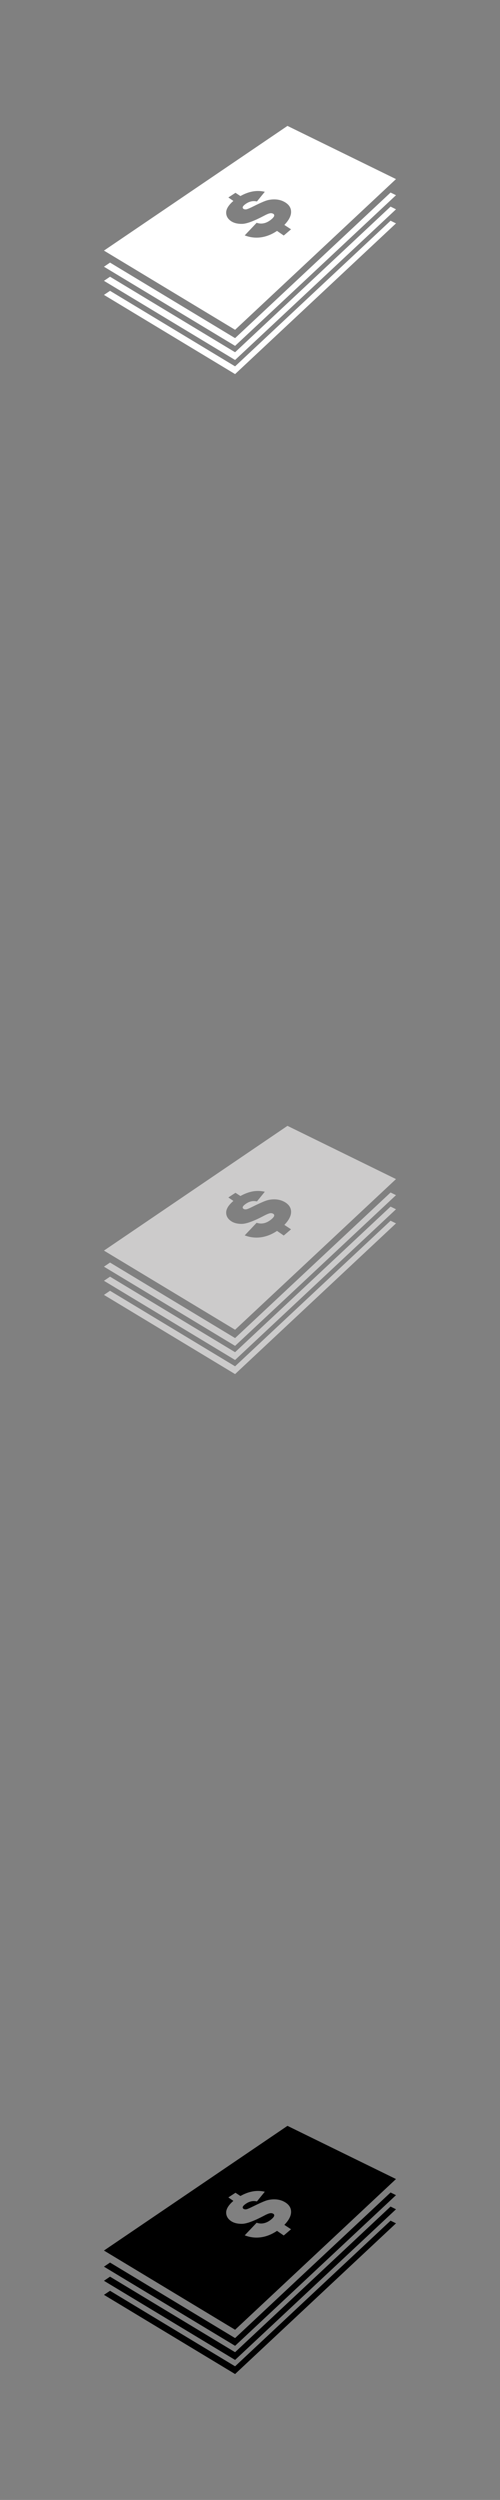 <svg xmlns="http://www.w3.org/2000/svg" style="fill-rule:evenodd" viewBox="0 0 9956 49779">
<rect x="0" y="0" width="9956" height="49779" fill="#808080" stroke="none"/>
<!--by TreedBox.com.br-->
 <defs>
  <style type="text/css">
   <![CDATA[
    .fil0 {fill:none}
    .fil3 {fill:black}
    .fil2 {fill:#CCCBCB}
    .fil1 {fill:white}
   ]]>
  </style>
 </defs>
 <g id="geo">
  <polygon class="fil0" points="0,0 9956,0 9956,49779 0,49779 "/>
  <g id="_76694000">
   <polygon class="fil1" points="2070,5872 2191,5791 4681,7295 7777,4395 7885,4448 4681,7449 "/>
   <path class="fil1" d="M2070 4990l3654 -2483 2161 1059 -3204 3001 -2611 -1577zm2577 -989c-33,-23 -67,-46 -100,-69 48,-31 95,-62 142,-93 33,22 65,43 98,65 85,-48 167,-78 247,-92 80,-14 160,-12 239,7 -26,31 -51,63 -77,94 -26,33 -53,66 -80,99 -77,-18 -151,-2 -223,48 -62,43 -77,77 -43,100 12,8 28,11 47,10 20,-2 57,-17 114,-44 63,-32 118,-58 165,-80 46,-21 84,-37 115,-48 60,-21 125,-30 193,-27 69,3 132,21 189,55 81,48 122,111 123,190 1,41 -10,83 -32,126 -22,44 -56,89 -102,137 44,29 88,58 133,87 -47,41 -96,82 -145,124 -45,-31 -89,-61 -134,-92 -104,70 -212,113 -321,128 -109,15 -217,2 -322,-39 40,-43 81,-86 121,-128 39,-41 78,-82 116,-123 96,33 190,13 282,-59 70,-55 86,-95 50,-119 -20,-12 -43,-16 -70,-10 -26,5 -65,21 -114,48 -99,52 -186,93 -260,120 -74,28 -135,42 -182,42 -94,1 -170,-20 -227,-63 -62,-47 -90,-106 -85,-177 3,-34 17,-70 41,-106 24,-36 58,-73 102,-111z"/>
   <polygon class="fil1" points="2070,5592 2191,5510 4681,7014 7777,4114 7885,4168 4681,7168 "/>
   <polygon class="fil1" points="2070,5311 2191,5229 4681,6733 7777,3834 7885,3887 4681,6887 "/>
  </g>
  <g id="_586360896">
   <polygon class="fil2" points="2070,25784 2191,25702 4681,27206 7777,24307 7885,24360 4681,27361 "/>
   <path class="fil2" d="M2070 24902l3654 -2484 2161 1060 -3204 3000 -2611 -1576zm2577 -989c-33,-24 -67,-46 -100,-69 48,-32 95,-63 142,-93 33,21 65,43 98,64 85,-47 167,-78 247,-92 80,-14 160,-11 239,7 -26,31 -51,63 -77,95 -26,32 -53,65 -80,98 -77,-18 -151,-2 -223,49 -62,43 -77,76 -43,99 12,9 28,12 47,10 20,-1 57,-16 114,-44 63,-32 118,-58 165,-79 46,-21 84,-37 115,-48 60,-22 125,-31 193,-28 69,3 132,22 189,55 81,49 122,112 123,191 1,40 -10,82 -32,125 -22,44 -56,90 -102,137 44,29 88,58 133,88 -47,41 -96,82 -145,124 -45,-31 -89,-62 -134,-92 -104,70 -212,112 -321,127 -109,15 -217,2 -322,-38 40,-44 81,-86 121,-128 39,-42 78,-83 116,-123 96,32 190,12 282,-60 70,-55 86,-94 50,-118 -20,-13 -43,-16 -70,-11 -26,6 -65,22 -114,48 -99,53 -186,93 -260,120 -74,28 -135,42 -182,43 -94,1 -170,-20 -227,-64 -62,-47 -90,-106 -85,-176 3,-35 17,-70 41,-107 24,-35 58,-72 102,-110z"/>
   <polygon class="fil2" points="2070,25503 2191,25421 4681,26925 7777,24026 7885,24079 4681,27080 "/>
   <polygon class="fil2" points="2070,25222 2191,25140 4681,26644 7777,23745 7885,23798 4681,26799 "/>
  </g>
  <g id="_657173504">
   <polygon class="fil3" points="2070,45695 2191,45614 4681,47118 7777,44218 7885,44271 4681,47272 "/>
   <path class="fil3" d="M2070 44813l3654 -2483 2161 1059 -3204 3001 -2611 -1577zm2577 -989c-33,-23 -67,-46 -100,-69 48,-31 95,-62 142,-93 33,22 65,43 98,65 85,-48 167,-78 247,-92 80,-14 160,-12 239,7 -26,31 -51,63 -77,94 -26,33 -53,66 -80,99 -77,-18 -151,-2 -223,48 -62,43 -77,77 -43,100 12,8 28,11 47,10 20,-2 57,-17 114,-45 63,-31 118,-57 165,-79 46,-21 84,-37 115,-48 60,-21 125,-30 193,-27 69,3 132,21 189,55 81,48 122,111 123,190 1,41 -10,83 -32,126 -22,44 -56,89 -102,137 44,29 88,58 133,87 -47,41 -96,82 -145,124 -45,-31 -89,-61 -134,-92 -104,70 -212,113 -321,128 -109,15 -217,2 -322,-39 40,-43 81,-86 121,-128 39,-41 78,-82 116,-123 96,33 190,13 282,-59 70,-55 86,-95 50,-119 -20,-12 -43,-16 -70,-10 -26,5 -65,21 -114,48 -99,52 -186,93 -260,120 -74,28 -135,42 -182,42 -94,1 -170,-20 -227,-63 -62,-47 -90,-106 -85,-177 3,-34 17,-70 41,-106 24,-36 58,-73 102,-111z"/>
   <polygon class="fil3" points="2070,45415 2191,45333 4681,46837 7777,43937 7885,43991 4681,46991 "/>
   <polygon class="fil3" points="2070,45134 2191,45052 4681,46556 7777,43657 7885,43710 4681,46710 "/>
  </g>
 </g>
</svg>